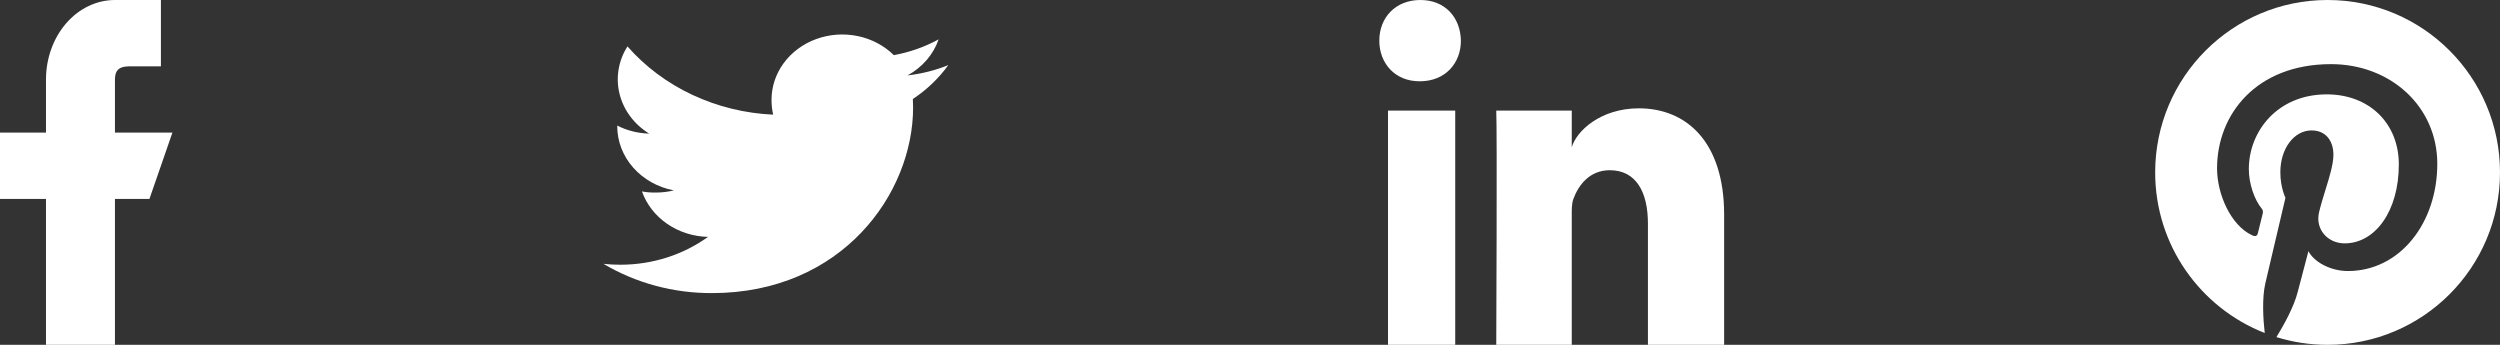 <svg width="145" height="20" viewBox="0 0 145 20" fill="none" xmlns="http://www.w3.org/2000/svg">
<rect x="0" y="0" width="145" height="20" fill="#333333" stroke="none"/>
<g id="Social media icon">
<path id="Icon" d="M145 10C145 15.523 140.523 20 135 20C133.967 20 132.97 19.843 132.033 19.552C132.444 18.884 133.044 17.81 133.264 16.946L133.889 14.568C134.21 15.193 135.165 15.72 136.177 15.72C139.19 15.72 141.363 12.946 141.363 9.498C141.363 6.189 138.663 3.72 135.198 3.72C130.877 3.72 128.589 6.617 128.589 9.769C128.589 11.243 129.371 13.062 130.622 13.646C130.811 13.736 130.918 13.695 130.959 13.514C130.973 13.456 131.011 13.305 131.055 13.126C131.118 12.872 131.196 12.562 131.239 12.379C131.264 12.28 131.256 12.189 131.173 12.091C130.762 11.588 130.432 10.667 130.432 9.811C130.432 7.605 132.103 5.473 134.951 5.473C137.412 5.473 139.132 7.144 139.132 9.539C139.132 12.239 137.766 14.115 135.988 14.115C135.009 14.115 134.268 13.3 134.507 12.304C134.609 11.88 134.744 11.443 134.875 11.019C135.113 10.251 135.338 9.522 135.338 8.971C135.338 8.206 134.926 7.564 134.07 7.564C133.066 7.564 132.26 8.601 132.26 9.992C132.26 10.872 132.556 11.473 132.556 11.473C132.556 11.473 131.568 15.662 131.387 16.444C131.19 17.308 131.264 18.524 131.354 19.314C127.634 17.857 125 14.236 125 10C125 4.477 129.477 0 135 0C140.523 0 145 4.477 145 10Z" fill="white"/>
<path id="Icon_2" fill-rule="evenodd" clip-rule="evenodd" d="M100 20H95.58V12.969C95.58 11.129 94.889 9.873 93.368 9.873C92.205 9.873 91.558 10.72 91.257 11.537C91.144 11.831 91.162 12.239 91.162 12.648V20H86.783C86.783 20 86.839 7.545 86.783 6.413H91.162V8.546C91.421 7.614 92.82 6.283 95.053 6.283C97.823 6.283 100 8.237 100 12.445V20ZM82.355 4.714H82.326C80.915 4.714 80 3.675 80 2.359C80 1.017 80.942 0 82.381 0C83.82 0 84.704 1.014 84.732 2.355C84.732 3.671 83.82 4.714 82.355 4.714ZM80.504 6.413H84.403V20H80.504V6.413Z" fill="white"/>
<path id="Icon_3" d="M55 3.777C54.248 4.08 53.452 4.281 52.638 4.374C53.496 3.904 54.138 3.16 54.441 2.282C53.638 2.722 52.758 3.032 51.842 3.198C51.28 2.644 50.55 2.258 49.747 2.092C48.944 1.926 48.106 1.986 47.341 2.265C46.576 2.544 45.919 3.03 45.457 3.658C44.995 4.286 44.748 5.028 44.749 5.787C44.746 6.077 44.778 6.366 44.844 6.65C43.213 6.576 41.617 6.185 40.16 5.503C38.704 4.821 37.42 3.863 36.392 2.691C35.865 3.524 35.701 4.511 35.935 5.451C36.169 6.391 36.783 7.213 37.651 7.749C37.003 7.733 36.368 7.573 35.8 7.283V7.324C35.801 8.198 36.128 9.045 36.727 9.723C37.325 10.4 38.158 10.866 39.085 11.043C38.734 11.129 38.373 11.171 38.01 11.168C37.749 11.172 37.489 11.15 37.234 11.103C37.499 11.854 38.01 12.511 38.696 12.983C39.382 13.455 40.21 13.72 41.065 13.739C39.614 14.787 37.824 15.355 35.981 15.354C35.653 15.356 35.326 15.338 35 15.302C36.875 16.417 39.059 17.007 41.29 17C48.835 17 52.96 11.231 52.96 6.231C52.96 6.063 52.954 5.902 52.945 5.742C53.754 5.207 54.45 4.542 55 3.777Z" fill="white"/>
<path id="Icon_4" fill-rule="evenodd" clip-rule="evenodd" d="M10 7.692H6.667V4.615C6.667 3.766 7.264 3.846 8 3.846H9.333V0H6.667C5.606 0 4.588 0.486 3.838 1.352C3.088 2.217 2.667 3.391 2.667 4.615V7.692H0V11.539H2.667V20H6.667V11.539H8.667L10 7.692Z" fill="white"/>
</g>
</svg>
